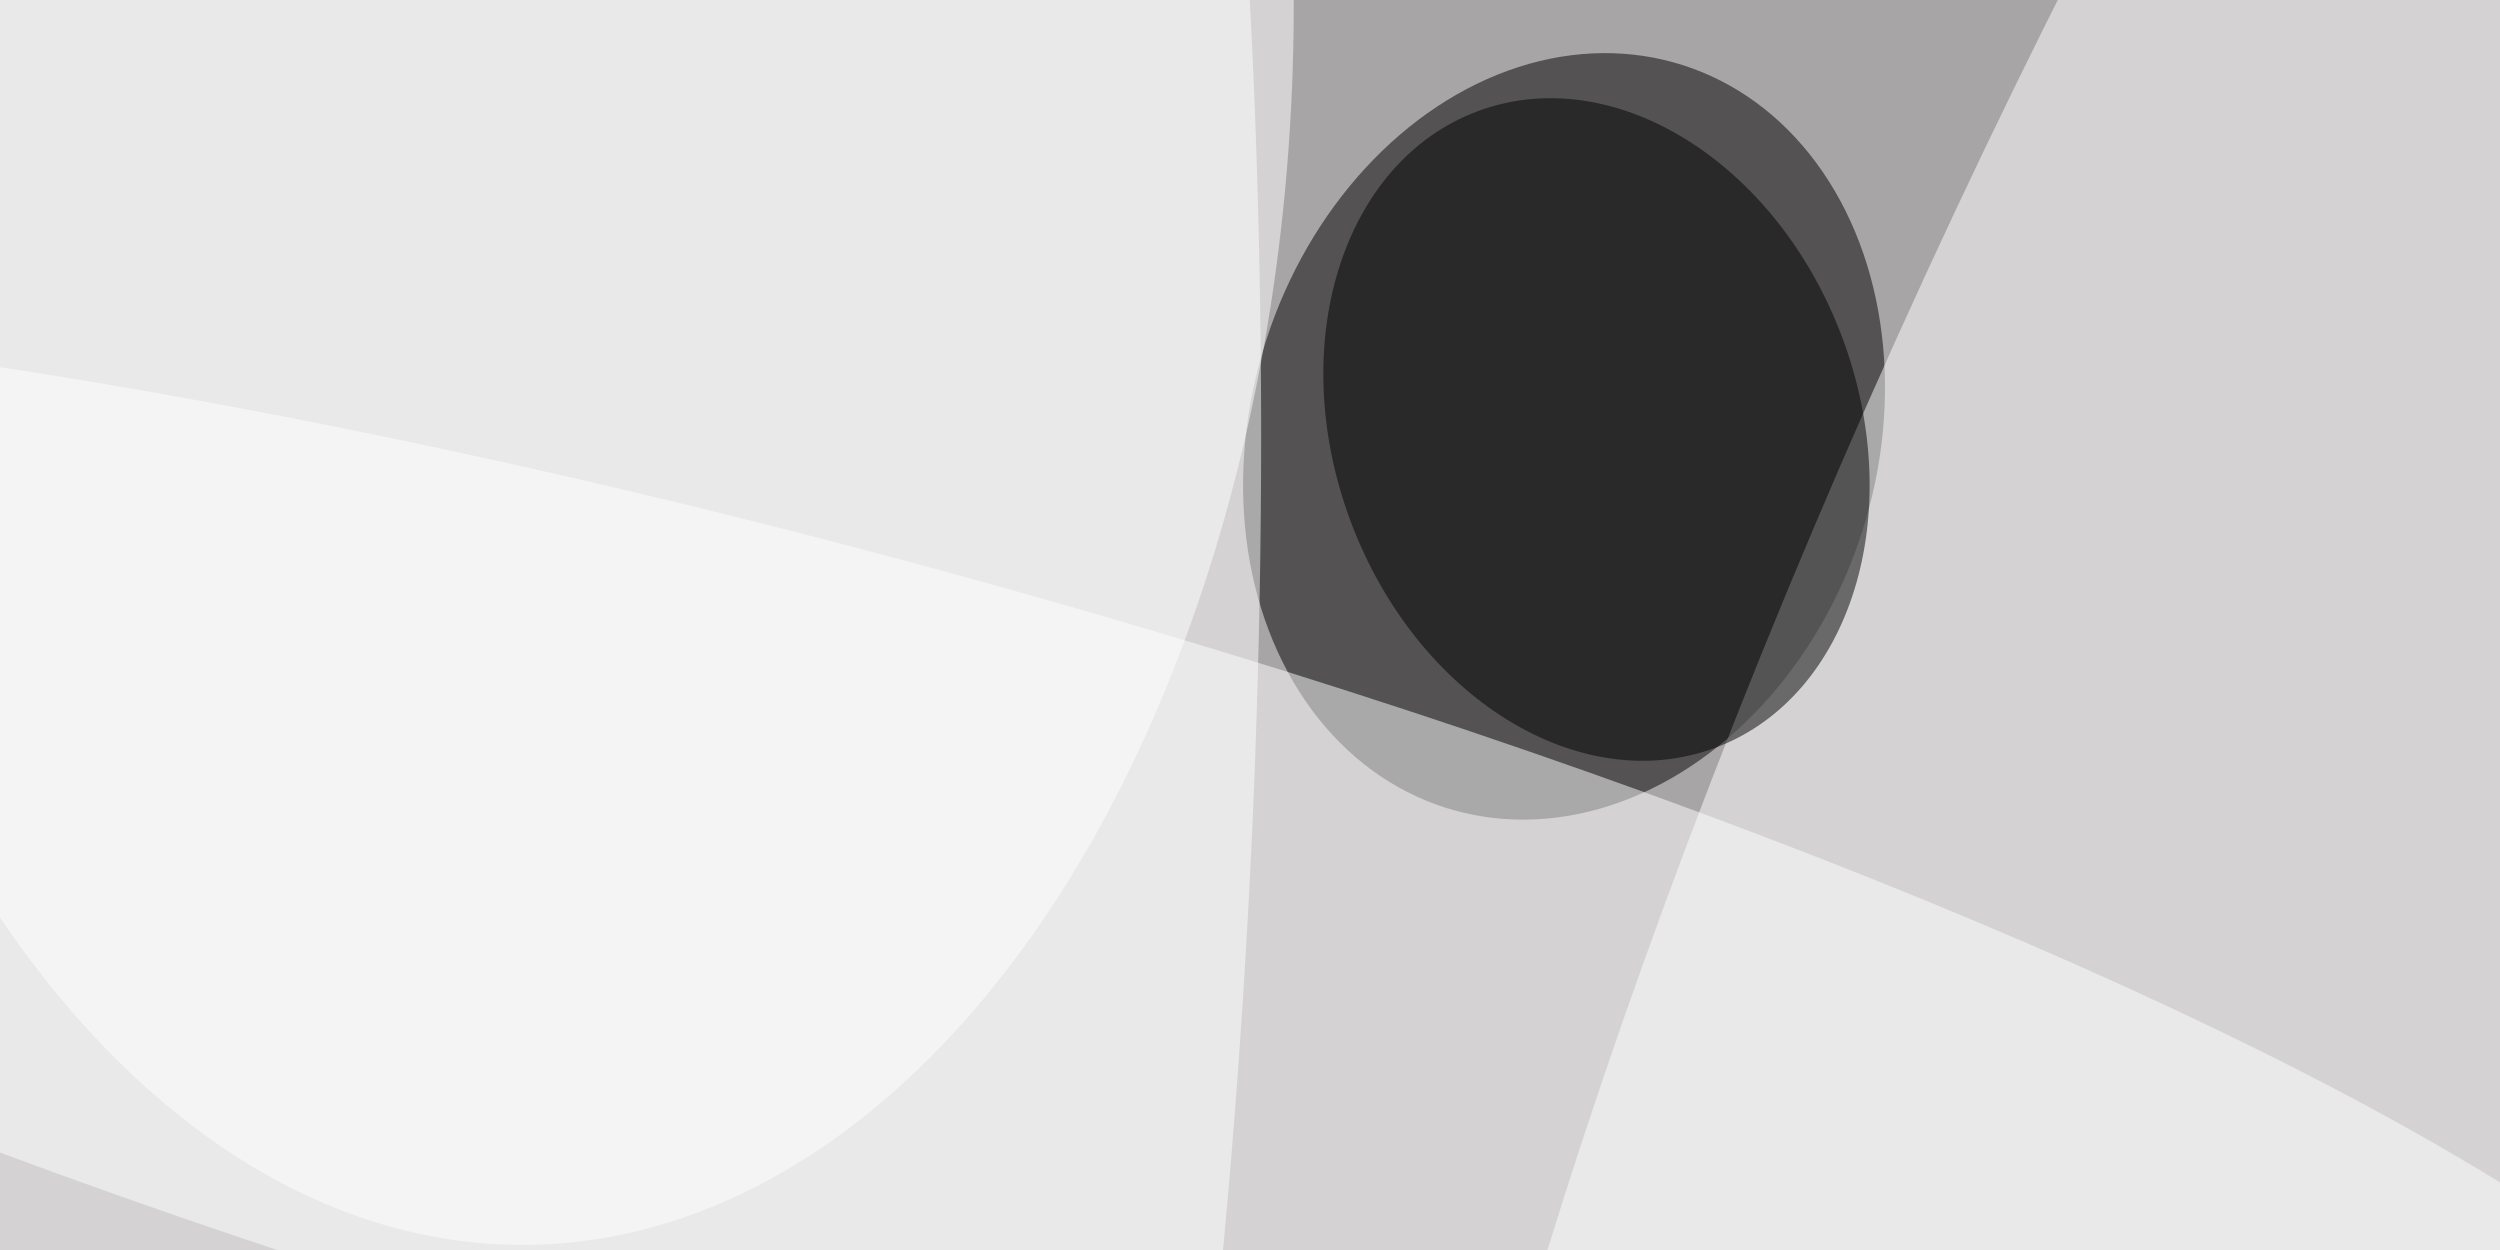 <svg xmlns="http://www.w3.org/2000/svg" viewBox="0 0 320 160"><filter id="a"><feGaussianBlur stdDeviation="36"/></filter><rect width="100%" height="100%" fill="#504a4e"/><g filter="url(#a)"><g fill-opacity=".5" transform="matrix(1.25 0 0 1.25 .6 .6)"><circle cx="87" cy="84" r="200" fill="#fff"/><circle r="1" transform="rotate(-162.2 83.3 9.6) scale(32.051 39.913)"/><circle r="1" fill="#fff" transform="rotate(92.1 -7.8 64.1) scale(255 72.137)"/><circle r="1" fill="#fff" transform="matrix(45.295 20.854 -90.008 195.497 242 48.5)"/><circle r="1" fill="#fff" transform="matrix(11.477 -41.658 199.176 54.875 87 100.3)"/><circle r="1" transform="matrix(25.17 -9.411 12.183 32.584 163 43.5)"/><ellipse cx="53" fill="#fff" rx="79" ry="127"/></g></g></svg>